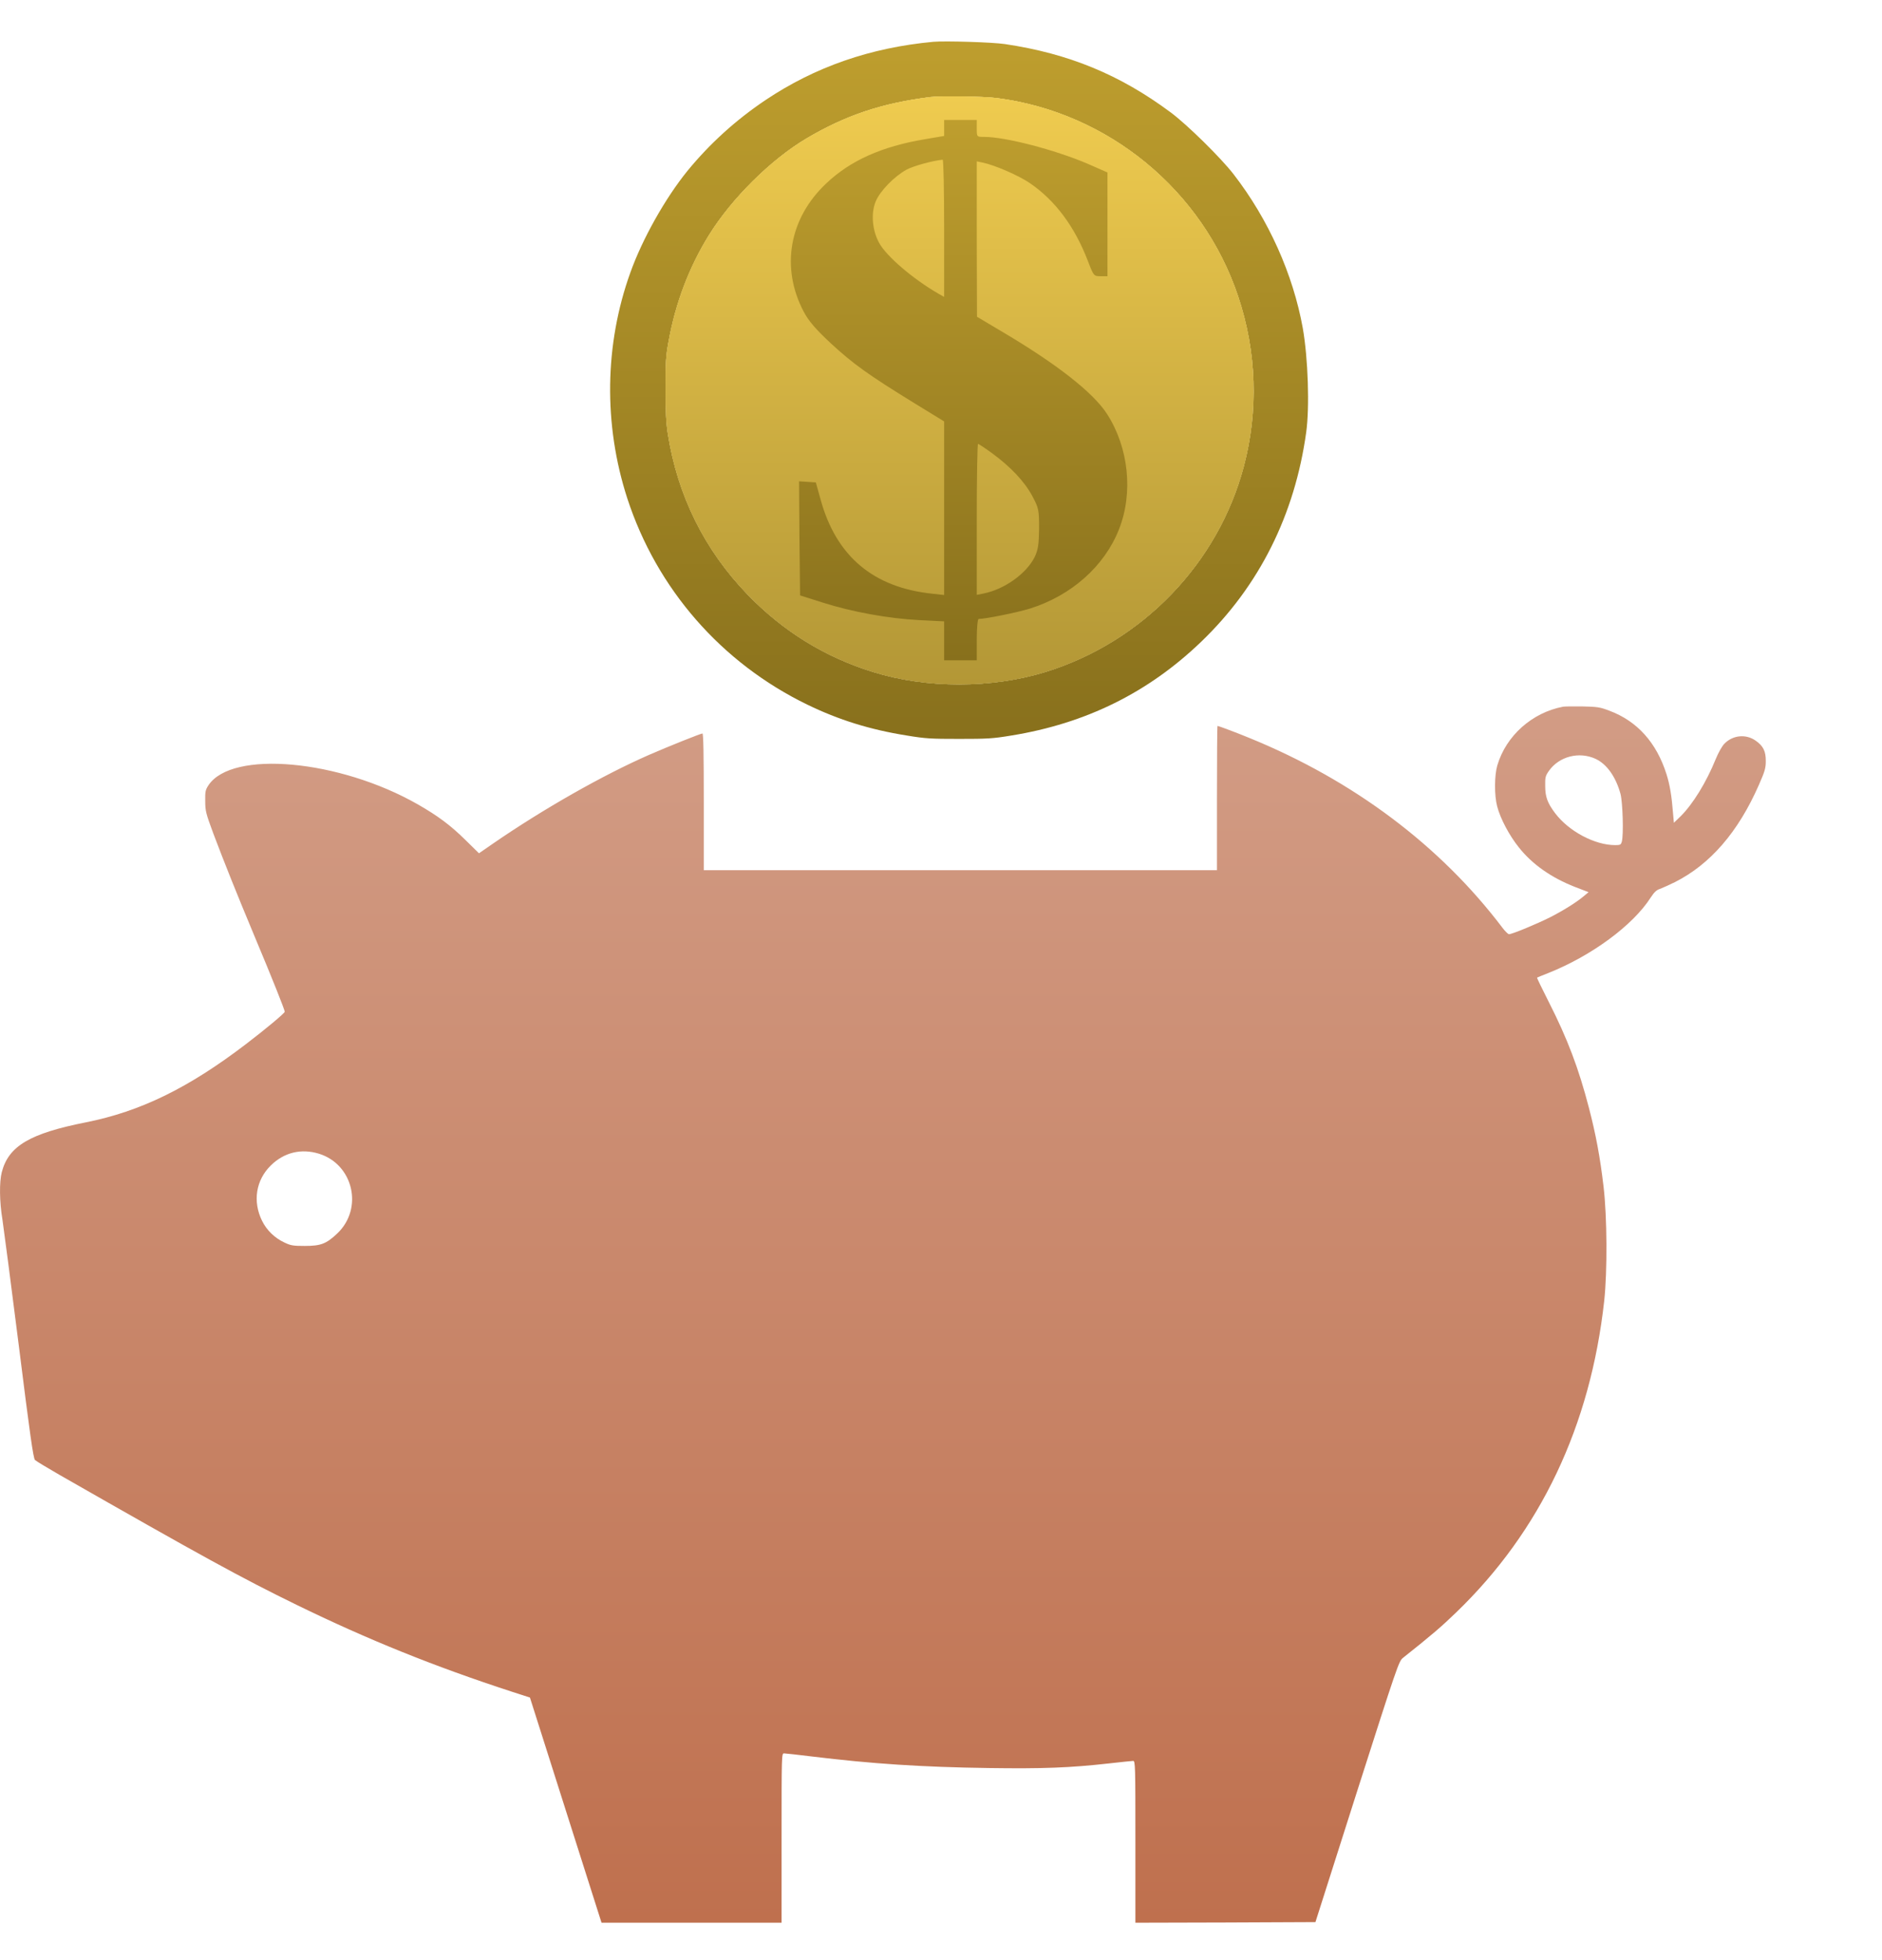 <svg width="24" height="25" viewBox="0 0 24 25" fill="none" xmlns="http://www.w3.org/2000/svg">
<g clip-path="url(#clip0_265_4802)">
<path d="M11.903 0.533C11.098 0.608 10.394 0.853 9.761 1.277C9.383 1.531 9.049 1.834 8.767 2.179C8.486 2.525 8.194 3.042 8.039 3.475C7.708 4.394 7.695 5.416 7.999 6.355C8.375 7.51 9.198 8.454 10.295 8.987C10.697 9.182 11.094 9.306 11.564 9.381C11.804 9.421 11.873 9.424 12.231 9.424C12.59 9.424 12.658 9.421 12.898 9.381C13.847 9.227 14.644 8.834 15.319 8.184C16.057 7.475 16.511 6.568 16.657 5.515C16.702 5.192 16.681 4.571 16.614 4.187C16.49 3.498 16.177 2.798 15.73 2.221C15.57 2.014 15.14 1.59 14.927 1.432C14.284 0.954 13.63 0.683 12.815 0.562C12.654 0.538 12.055 0.52 11.903 0.533ZM12.714 1.251C14.132 1.434 15.337 2.426 15.79 3.782C16.026 4.49 16.05 5.234 15.862 5.947C15.534 7.187 14.569 8.187 13.332 8.571C12.644 8.782 11.818 8.784 11.134 8.571C10.519 8.381 9.985 8.051 9.532 7.582C8.982 7.011 8.641 6.322 8.516 5.531C8.495 5.392 8.487 5.253 8.487 4.955C8.487 4.614 8.492 4.536 8.526 4.355C8.614 3.866 8.786 3.411 9.039 3.002C9.33 2.531 9.83 2.037 10.281 1.768C10.786 1.469 11.249 1.315 11.863 1.238C12.001 1.221 12.543 1.229 12.714 1.251Z" fill="url(#paint0_linear_265_4802)"/>
<path d="M12.714 1.251C14.132 1.434 15.337 2.426 15.79 3.782C16.026 4.49 16.05 5.234 15.862 5.947C15.534 7.187 14.569 8.187 13.332 8.571C12.644 8.782 11.818 8.784 11.134 8.571C10.519 8.381 9.985 8.051 9.532 7.582C8.982 7.011 8.641 6.322 8.516 5.531C8.495 5.392 8.487 5.253 8.487 4.955C8.487 4.614 8.492 4.536 8.526 4.355C8.614 3.866 8.786 3.411 9.039 3.002C9.33 2.531 9.83 2.037 10.281 1.768C10.786 1.469 11.249 1.315 11.863 1.238C12.001 1.221 12.543 1.229 12.714 1.251Z" fill="url(#paint1_linear_265_4802)"/>
<path d="M12.714 1.251C14.132 1.434 15.337 2.426 15.79 3.782C16.026 4.49 16.05 5.234 15.862 5.947C15.534 7.187 14.569 8.187 13.332 8.571C12.644 8.782 11.818 8.784 11.134 8.571C10.519 8.381 9.985 8.051 9.532 7.582C8.982 7.011 8.641 6.322 8.516 5.531C8.495 5.392 8.487 5.253 8.487 4.955C8.487 4.614 8.492 4.536 8.526 4.355C8.614 3.866 8.786 3.411 9.039 3.002C9.33 2.531 9.83 2.037 10.281 1.768C10.786 1.469 11.249 1.315 11.863 1.238C12.001 1.221 12.543 1.229 12.714 1.251Z" fill="url(#paint2_linear_265_4802)"/>
<path d="M12.04 1.734L11.787 1.777C11.245 1.869 10.847 2.046 10.539 2.337C10.062 2.784 9.953 3.415 10.25 3.977C10.313 4.095 10.401 4.198 10.594 4.378C10.88 4.642 11.071 4.779 11.652 5.137L12.04 5.375V7.589L11.886 7.572C11.136 7.493 10.662 7.094 10.464 6.369L10.404 6.153L10.19 6.139L10.195 6.866L10.203 7.594L10.49 7.685C10.867 7.805 11.329 7.889 11.722 7.909L12.04 7.925V8.422H12.456V8.158C12.456 8.012 12.467 7.894 12.48 7.894C12.568 7.894 12.972 7.812 13.134 7.762C13.662 7.596 14.084 7.222 14.269 6.753C14.454 6.287 14.394 5.711 14.118 5.281C13.941 5.005 13.467 4.635 12.753 4.215L12.459 4.04L12.456 3.048V2.058L12.529 2.073C12.688 2.106 12.988 2.238 13.128 2.332C13.457 2.555 13.707 2.892 13.876 3.336C13.946 3.518 13.949 3.523 14.035 3.523H14.123V2.2L13.871 2.089C13.449 1.909 12.821 1.746 12.55 1.746C12.456 1.746 12.456 1.746 12.456 1.638V1.53H12.04V1.734ZM12.04 2.911V3.787L11.969 3.747C11.641 3.557 11.308 3.271 11.214 3.103C11.123 2.942 11.104 2.721 11.167 2.57C11.222 2.435 11.407 2.248 11.56 2.164C11.649 2.116 11.894 2.049 12.021 2.037C12.032 2.034 12.04 2.428 12.04 2.911ZM12.652 5.781C12.891 5.956 13.066 6.143 13.165 6.328C13.246 6.48 13.251 6.504 13.251 6.741C13.248 6.948 13.238 7.013 13.194 7.106C13.087 7.318 12.808 7.517 12.542 7.57L12.456 7.587V6.624C12.456 6.093 12.464 5.661 12.472 5.661C12.48 5.661 12.563 5.716 12.652 5.781Z" fill="url(#paint3_linear_265_4802)"/>
<path d="M12.04 1.633V1.734L11.787 1.777C11.245 1.869 10.847 2.046 10.539 2.337C10.062 2.784 9.953 3.415 10.25 3.977C10.313 4.095 10.401 4.198 10.594 4.378C10.88 4.642 11.071 4.779 11.652 5.137L12.04 5.375V6.482V7.589L11.886 7.572C11.136 7.493 10.662 7.094 10.464 6.369L10.404 6.153L10.297 6.146L10.19 6.139L10.195 6.866L10.203 7.594L10.49 7.685C10.867 7.805 11.329 7.889 11.722 7.909L12.04 7.925V8.175V8.422H12.248H12.456V8.158C12.456 8.012 12.467 7.894 12.48 7.894C12.568 7.894 12.972 7.812 13.134 7.762C13.662 7.596 14.084 7.222 14.269 6.753C14.454 6.287 14.394 5.711 14.118 5.281C13.941 5.005 13.467 4.635 12.753 4.215L12.459 4.04L12.456 3.048V2.058L12.529 2.073C12.688 2.106 12.988 2.238 13.128 2.332C13.457 2.555 13.707 2.892 13.876 3.336C13.946 3.518 13.949 3.523 14.035 3.523H14.123V2.86V2.2L13.871 2.089C13.449 1.909 12.821 1.746 12.55 1.746C12.456 1.746 12.456 1.746 12.456 1.638V1.53H12.248H12.04V1.633ZM12.04 2.911V3.787L11.969 3.747C11.641 3.557 11.308 3.271 11.214 3.103C11.123 2.942 11.104 2.721 11.167 2.57C11.222 2.435 11.407 2.248 11.56 2.164C11.649 2.116 11.894 2.049 12.021 2.037C12.032 2.034 12.04 2.428 12.04 2.911ZM12.652 5.781C12.891 5.956 13.066 6.143 13.165 6.328C13.246 6.48 13.251 6.504 13.251 6.741C13.248 6.948 13.238 7.013 13.194 7.106C13.087 7.318 12.808 7.517 12.542 7.57L12.456 7.587V6.624C12.456 6.093 12.464 5.661 12.472 5.661C12.48 5.661 12.563 5.716 12.652 5.781Z" fill="url(#paint4_linear_265_4802)"/>
<path d="M19.935 9.013C19.537 9.088 19.206 9.384 19.094 9.763C19.057 9.89 19.055 10.142 19.092 10.283C19.132 10.44 19.249 10.659 19.369 10.808C19.542 11.026 19.785 11.195 20.084 11.312L20.258 11.379L20.204 11.424C20.108 11.506 19.942 11.61 19.77 11.698C19.599 11.784 19.284 11.915 19.244 11.915C19.231 11.915 19.193 11.877 19.159 11.832C18.367 10.786 17.26 9.954 15.935 9.413C15.775 9.347 15.542 9.259 15.526 9.259C15.522 9.259 15.519 9.674 15.519 10.179V11.099H12.247H8.975V10.227C8.975 9.627 8.97 9.355 8.958 9.355C8.937 9.355 8.529 9.518 8.279 9.627C7.694 9.883 6.932 10.315 6.289 10.758L6.108 10.883L5.937 10.715C5.746 10.526 5.583 10.405 5.326 10.258C4.326 9.688 2.958 9.563 2.658 10.016C2.62 10.074 2.615 10.096 2.617 10.218C2.618 10.346 2.625 10.373 2.722 10.635C2.86 11 3.012 11.382 3.257 11.968C3.476 12.49 3.631 12.88 3.631 12.904C3.631 12.922 3.382 13.13 3.135 13.318C2.402 13.878 1.791 14.176 1.094 14.315C0.382 14.456 0.11 14.616 0.023 14.949C-0.01 15.077 -0.007 15.325 0.031 15.555C0.047 15.661 0.142 16.387 0.241 17.171C0.382 18.301 0.425 18.6 0.446 18.621C0.46 18.635 0.601 18.72 0.759 18.811C2.57 19.846 3.078 20.125 3.783 20.469C4.69 20.912 5.538 21.254 6.526 21.576L6.758 21.651L7.214 23.086L7.671 24.523H8.818H9.967V23.443C9.967 22.373 9.967 22.363 9.999 22.363C10.017 22.363 10.177 22.381 10.356 22.403C11.119 22.496 11.758 22.538 12.607 22.55C13.297 22.56 13.646 22.547 14.143 22.491C14.297 22.474 14.434 22.459 14.45 22.459C14.478 22.459 14.479 22.512 14.479 23.491V24.523L15.626 24.52L16.775 24.515L17.305 22.851C17.818 21.246 17.839 21.186 17.89 21.146C18.262 20.85 18.382 20.747 18.569 20.566C19.646 19.528 20.282 18.186 20.458 16.587C20.498 16.213 20.495 15.52 20.449 15.133C20.404 14.752 20.351 14.47 20.263 14.131C20.132 13.627 19.99 13.25 19.748 12.774C19.665 12.61 19.598 12.472 19.601 12.469C19.604 12.467 19.668 12.44 19.743 12.411C20.294 12.192 20.823 11.803 21.05 11.448C21.095 11.379 21.126 11.35 21.167 11.338C21.198 11.326 21.284 11.288 21.359 11.251C21.809 11.024 22.166 10.613 22.43 10.011C22.506 9.838 22.518 9.797 22.518 9.707C22.519 9.582 22.486 9.514 22.388 9.446C22.263 9.358 22.094 9.376 21.988 9.488C21.961 9.515 21.911 9.603 21.879 9.683C21.759 9.979 21.588 10.256 21.433 10.41L21.346 10.494L21.335 10.37C21.318 10.15 21.294 10.008 21.252 9.875C21.124 9.47 20.878 9.197 20.522 9.064C20.404 9.019 20.37 9.014 20.183 9.01C20.07 9.008 19.958 9.01 19.935 9.013ZM20.35 9.68C20.492 9.747 20.606 9.909 20.665 10.125C20.694 10.234 20.706 10.65 20.682 10.734C20.671 10.774 20.663 10.779 20.598 10.779C20.337 10.779 20.006 10.603 19.831 10.371C19.734 10.242 19.705 10.163 19.705 10.024C19.703 9.914 19.708 9.896 19.751 9.834C19.882 9.646 20.14 9.581 20.35 9.68ZM4.068 14.715C4.506 14.851 4.636 15.413 4.302 15.731C4.162 15.864 4.092 15.891 3.887 15.891C3.738 15.891 3.708 15.886 3.628 15.848C3.503 15.79 3.401 15.691 3.342 15.571C3.22 15.323 3.263 15.051 3.454 14.864C3.623 14.698 3.841 14.645 4.068 14.715Z" fill="url(#paint5_linear_265_4802)"/>
</g>
<defs>
<linearGradient id="paint0_linear_265_4802" x1="12.23" y1="9.424" x2="12.23" y2="0.528" gradientUnits="userSpaceOnUse">
<stop stop-color="#88701C"/>
<stop offset="1" stop-color="#BE9E2E"/>
</linearGradient>
<linearGradient id="paint1_linear_265_4802" x1="12.237" y1="1.229" x2="12.237" y2="8.73" gradientUnits="userSpaceOnUse">
<stop stop-color="#EFCB4F"/>
<stop offset="1" stop-color="#B39736"/>
</linearGradient>
<linearGradient id="paint2_linear_265_4802" x1="12.237" y1="1.229" x2="12.237" y2="8.73" gradientUnits="userSpaceOnUse">
<stop stop-color="#EFCB4F"/>
<stop offset="1" stop-color="#B39736"/>
</linearGradient>
<linearGradient id="paint3_linear_265_4802" x1="12.237" y1="1.229" x2="12.237" y2="8.73" gradientUnits="userSpaceOnUse">
<stop stop-color="#EFCB4F"/>
<stop offset="1" stop-color="#B39736"/>
</linearGradient>
<linearGradient id="paint4_linear_265_4802" x1="12.23" y1="8.422" x2="12.23" y2="1.53" gradientUnits="userSpaceOnUse">
<stop stop-color="#88701C"/>
<stop offset="1" stop-color="#BE9E2E"/>
</linearGradient>
<linearGradient id="paint5_linear_265_4802" x1="11.259" y1="24.523" x2="11.259" y2="9.009" gradientUnits="userSpaceOnUse">
<stop stop-color="#BF704E"/>
<stop offset="1" stop-color="#D29C85"/>
</linearGradient>
<clipPath id="clip0_265_4802">
<rect width="24" height="24" fill="white" transform="translate(0 0.528)"/>
</clipPath>
</defs>
</svg>
